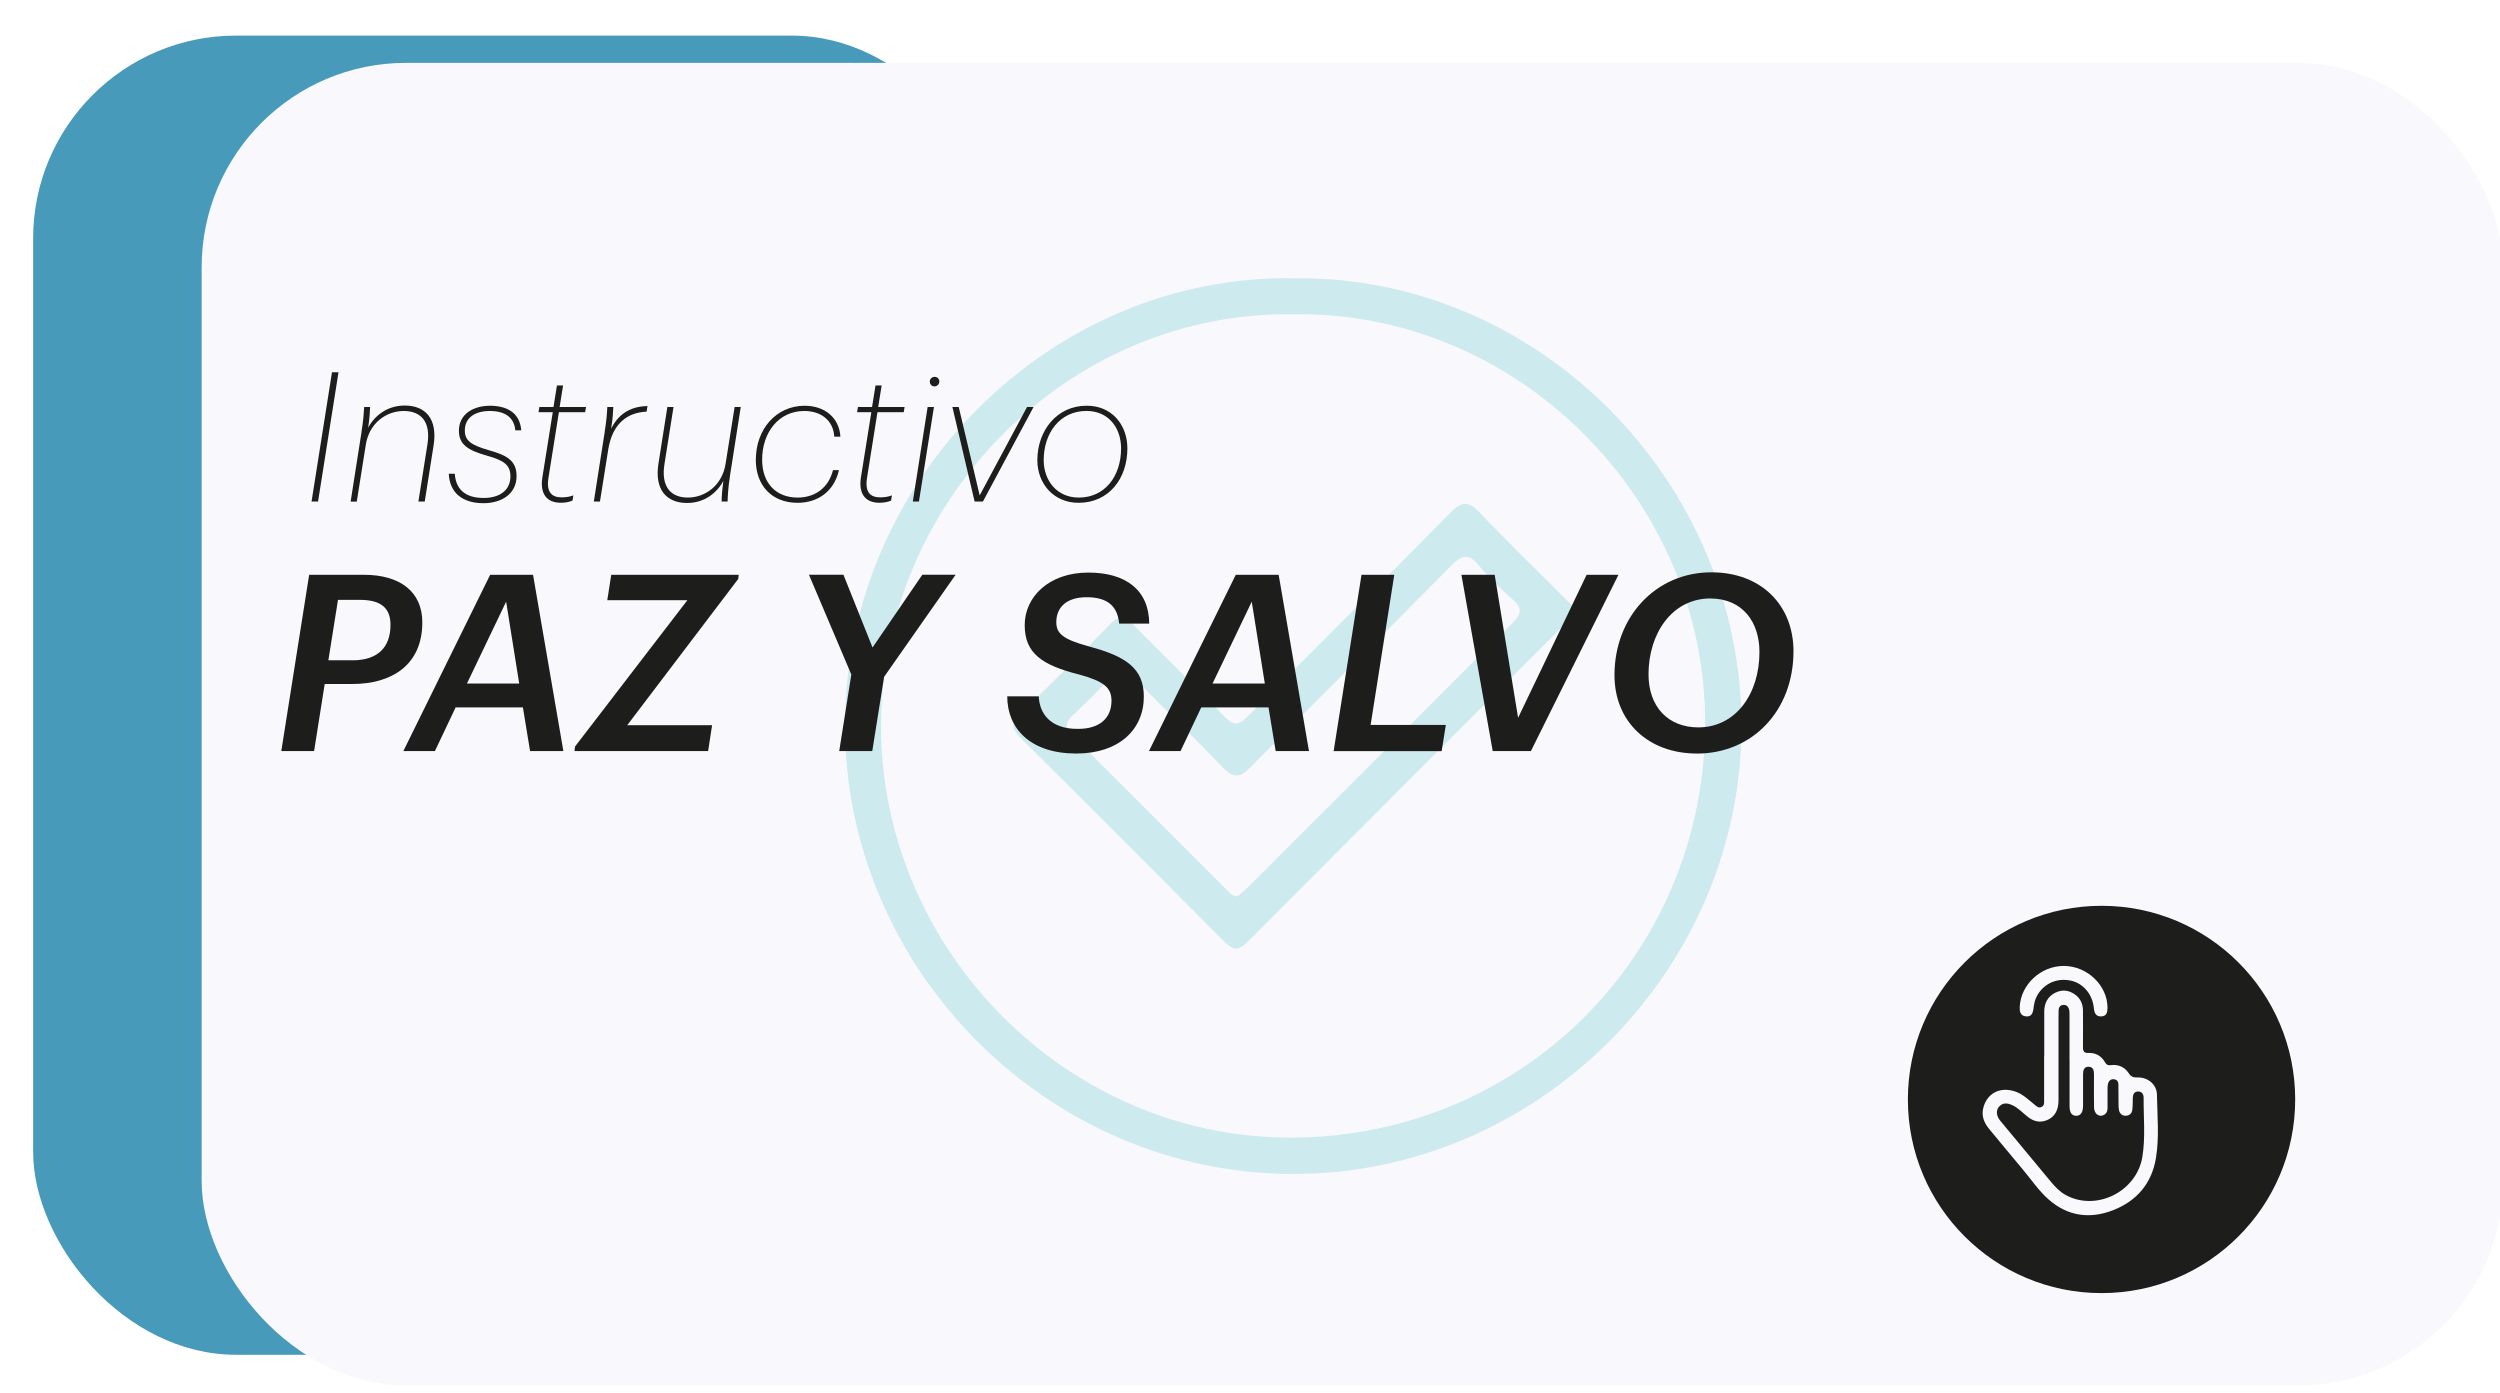 <?xml version="1.0" encoding="UTF-8"?>
<svg id="Capa_1" data-name="Capa 1" xmlns="http://www.w3.org/2000/svg" xmlns:xlink="http://www.w3.org/1999/xlink" viewBox="0 0 587 327">
  <defs>
    <style>
      .cls-1 {
        fill: #44a5d3;
      }

      .cls-1, .cls-2, .cls-3, .cls-4, .cls-5, .cls-6, .cls-7, .cls-8, .cls-9, .cls-10 {
        stroke-width: 0px;
      }

      .cls-2 {
        fill: #479aba;
      }

      .cls-3 {
        fill: none;
      }

      .cls-11 {
        filter: url(#drop-shadow-1);
      }

      .cls-4 {
        fill: #026591;
      }

      .cls-5 {
        filter: url(#drop-shadow-4);
      }

      .cls-5, .cls-8 {
        fill: #1d1d1b;
      }

      .cls-12 {
        opacity: .3;
      }

      .cls-6, .cls-7 {
        fill: #f9f8fc;
      }

      .cls-7 {
        filter: url(#drop-shadow-3);
      }

      .cls-13 {
        clip-path: url(#clippath);
      }

      .cls-9 {
        fill: #65c8d0;
      }

      .cls-10 {
        fill: #f6f5f9;
      }
    </style>
    <filter id="drop-shadow-1" filterUnits="userSpaceOnUse">
      <feOffset dx="15" dy="0"/>
      <feGaussianBlur result="blur" stdDeviation="20"/>
      <feFlood flood-color="#000" flood-opacity=".5"/>
      <feComposite in2="blur" operator="in"/>
      <feComposite in="SourceGraphic"/>
    </filter>
    <clipPath id="clippath">
      <rect class="cls-3" x="1771.5" y="532" width="982" height="796"/>
    </clipPath>
    <filter id="drop-shadow-3" filterUnits="userSpaceOnUse">
      <feOffset dx="9.65" dy="6.75"/>
      <feGaussianBlur result="blur-2" stdDeviation="14.47"/>
      <feFlood flood-color="#000" flood-opacity=".3"/>
      <feComposite in2="blur-2" operator="in"/>
      <feComposite in="SourceGraphic"/>
    </filter>
    <filter id="drop-shadow-4" filterUnits="userSpaceOnUse">
      <feOffset dx="4.82" dy="4.82"/>
      <feGaussianBlur result="blur-3" stdDeviation="9.65"/>
      <feFlood flood-color="#1d1d1b" flood-opacity=".75"/>
      <feComposite in2="blur-3" operator="in"/>
      <feComposite in="SourceGraphic"/>
    </filter>
  </defs>
  <g class="cls-11">
    <g class="cls-13">
      <g>
        <path class="cls-1" d="M-711.95-1768.1c-1923.33,0-3482.49,1571.3-3482.49,3509.6s1559.16,3509.6,3482.49,3509.6,3482.49-1571.3,3482.49-3509.6S1211.37-1768.1-711.95-1768.1h0Z"/>
        <path class="cls-4" d="M-773.78-1756.1c-1931.67,0-3497.6,1565.93-3497.6,3497.6s1565.93,3497.6,3497.6,3497.6,3497.6-1565.93,3497.6-3497.6S1157.89-1756.1-773.78-1756.1h0Z"/>
        <circle class="cls-10" cx="-842.84" cy="1741.5" r="3509.6"/>
      </g>
    </g>
  </g>
  <rect class="cls-2" x="7.78" y="8.36" width="225.79" height="309.74" rx="47.64" ry="47.64"/>
  <rect class="cls-7" x="37.7" y="8.01" width="540.35" height="310.53" rx="48" ry="48"/>
  <g class="cls-12">
    <path class="cls-9" d="M303.67,65.35c57.25-.85,105.39,47.61,105.23,105.37-.16,57.25-47.99,105.06-105.45,104.92-57.74-.14-105.31-48.41-105.03-105.76.28-57.05,47.95-105.36,105.25-104.54ZM303.59,73.79c-53.02-.74-96.82,44.05-96.73,96.8.09,52.3,43.5,96.81,96.68,96.52,53.8-.29,96.43-42.88,96.83-96.67.39-53.36-44.44-97.59-96.78-96.64Z"/>
    <path class="cls-9" d="M369.6,143.61c-.18,1.18-1.09,1.86-1.85,2.62-24.97,24.98-49.96,49.94-74.88,74.97-2.02,2.03-3.32,1.99-5.32-.02-15.94-16.07-31.95-32.07-48.01-48.03-1.96-1.95-2.19-3.34-.1-5.37,7.22-7.05,14.36-14.19,21.41-21.41,1.92-1.96,3.22-1.75,5.03.09,7.16,7.3,14.53,14.4,21.61,21.78,2.17,2.26,3.35,2.11,5.48-.04,15.82-16,31.83-31.81,47.63-47.83,2.62-2.65,4.18-2.81,6.81-.03,6.56,6.93,13.44,13.56,20.18,20.32.85.85,1.9,1.6,2.01,2.97ZM290.58,210.49c.74-.66,1.68-1.41,2.53-2.26,12.72-12.7,25.44-25.42,38.15-38.14,7.99-7.99,15.94-16.04,24.02-23.95,2.04-2,2.11-3.38-.02-5.3-2.83-2.55-5.63-5.19-8.06-8.11-2.4-2.88-3.95-2.46-6.42.05-15.69,15.9-31.58,31.61-47.29,47.48-2.36,2.38-3.87,2.5-6.25.03-6.99-7.26-14.26-14.25-21.3-21.47-1.89-1.94-3.16-1.93-4.97.03-2.86,3.1-5.87,6.08-8.95,8.96-1.84,1.72-2.21,3-.2,4.99,12.11,11.97,24.11,24.05,36.16,36.08.66.66,1.23,1.48,2.61,1.6Z"/>
  </g>
  <g>
    <circle class="cls-5" cx="488.62" cy="253.33" r="45.47"/>
    <g>
      <path class="cls-6" d="M479.99,247.87c0-3.45-.02-6.9,0-10.35.01-1.97.8-3.55,2.61-4.44,1.65-.81,3.28-.59,4.74.53,1.2.92,1.74,2.18,1.74,3.68.01,2.86.03,5.72,0,8.58-.01.97.25,1.41,1.3,1.36,1.74-.07,3.06.74,3.91,2.24.31.55.66.72,1.31.63,1.77-.24,3.27.42,4.23,1.9.56.87,1.15,1.02,2.1.99,2.37-.08,4.48,1.65,4.52,4.01.08,4.99.58,10.02-.24,14.95-.98,5.91-4.5,10.05-10.09,12.22-5.43,2.1-10.57,1.4-15.03-2.47-2.4-2.09-4.17-4.78-6.22-7.21-2.64-3.12-5.22-6.29-7.83-9.43-1.26-1.52-1.88-3.19-1.3-5.17,1-3.41,4.19-4.85,7.72-3.5,1.66.64,2.87,1.88,4.22,2.95.49.39.96.93,1.68.57.71-.35.6-1.06.6-1.68,0-3.45,0-6.9,0-10.35h0ZM485.92,248.91c0-3.54,0-7.08,0-10.62,0-.45,0-.92-.13-1.34-.19-.68-.67-1.08-1.42-.98-.71.1-.98.59-1.01,1.25-.02.45-.02.91-.02,1.36,0,6.58,0,13.17,0,19.75,0,2.43-.94,3.98-2.78,4.71-1.59.62-3.01.29-4.34-.73-1.26-.96-2.32-2.2-3.8-2.85-1.09-.48-2.22-.63-3.1.46-.71.88-.56,2.14.34,3.23,3.97,4.79,7.93,9.58,11.92,14.36.96,1.15,1.98,2.24,3.31,3,7.14,4.05,16.8-.62,18.14-8.91.75-4.59.26-9.24.29-13.87,0-.78-.4-1.47-1.31-1.45-.89.02-1.21.66-1.23,1.49-.02.95,0,1.91-.12,2.85-.12.86-.73,1.38-1.62,1.35-.82-.02-1.34-.53-1.51-1.33-.09-.44-.1-.9-.1-1.35-.02-1.54,0-3.09-.03-4.63,0-.66-.29-1.15-1-1.25-.75-.1-1.22.3-1.43.98-.11.38-.12.8-.12,1.21-.01,1.5-.02,3,0,4.49,0,.68-.15,1.26-.77,1.64-1.14.7-2.37-.14-2.4-1.71-.04-2.59-.02-5.18-.01-7.76,0-.89-.18-1.75-1.22-1.79-1.14-.04-1.35.85-1.35,1.8,0,2.45,0,4.9,0,7.36,0,1.56-.59,2.38-1.64,2.36-1.02-.03-1.53-.77-1.53-2.29,0-3.59,0-7.17,0-10.76Z"/>
      <path class="cls-6" d="M484.6,226.8c5.49.02,10.23,4.57,10.24,9.8,0,1.05-.18,1.99-1.44,2.05-1.29.07-1.65-.81-1.76-1.94-.3-3.23-2.48-5.82-5.37-6.45-3.25-.71-6.27.62-7.91,3.42-.57.97-.77,2.04-.9,3.11-.14,1.13-.5,2.01-1.82,1.85-1.29-.16-1.46-1.18-1.41-2.25.26-5.24,4.97-9.6,10.36-9.59Z"/>
    </g>
  </g>
  <g>
    <path class="cls-8" d="M72.59,134.96h12.85c8.45,0,13.72,3.94,13.72,11.17,0,10.19-7.41,14.47-16.38,14.47h-6.54l-2.49,15.75h-7.7l6.54-41.39ZM82.77,155.04c5.9,0,8.92-3.01,8.92-8.34,0-3.99-2.32-5.85-7.12-5.85h-5.21l-2.26,14.18h5.67Z"/>
    <path class="cls-8" d="M122.78,166.1h-15.8l-4.86,10.25h-7.41l20.38-41.39h10.07l7.12,41.39h-7.82l-1.68-10.25ZM109.64,160.49h12.27l-3.07-19.22-9.2,19.22Z"/>
    <path class="cls-8" d="M135,175.31l26.4-34.39h-18.81l.93-5.96h29.93l-.12.98-26.05,34.33h19.92l-.93,6.08h-31.38l.12-1.04Z"/>
    <path class="cls-8" d="M199.9,158.4l-9.96-23.45h8.1l6.83,17.08,11.69-17.08h7.82l-16.79,23.97-2.78,17.43h-7.76l2.84-17.95Z"/>
    <path class="cls-8" d="M236.49,163.5h7.41c.17,3.94,2.6,7.64,9.09,7.64,5.15.06,7.99-2.49,7.99-6.6,0-3.07-1.74-4.57-7.7-6.19-8.68-2.2-12.68-4.98-12.68-11.58s5.67-12.33,14.94-12.33c8.74,0,14.24,4.05,14.3,11.98h-7.06c-.41-4.57-3.3-6.19-7.64-6.19-4.86,0-7.12,2.49-7.12,5.85,0,2.72,1.62,4.05,7.76,5.73,8.63,2.32,12.79,5.15,12.79,11.75,0,7.76-5.85,13.37-15.86,13.37-10.77,0-16.21-5.85-16.21-13.43Z"/>
    <path class="cls-8" d="M297.85,166.1h-15.8l-4.86,10.25h-7.41l20.38-41.39h10.07l7.12,41.39h-7.82l-1.68-10.25ZM284.71,160.49h12.27l-3.07-19.22-9.2,19.22Z"/>
    <path class="cls-8" d="M319.68,134.96h7.7l-5.56,35.26h17.66l-.98,6.14h-25.36l6.54-41.39Z"/>
    <path class="cls-8" d="M343.13,134.96h7.82l5.5,33.58,16.09-33.58h7.47l-20.55,41.39h-8.97l-7.35-41.39Z"/>
    <path class="cls-8" d="M398.42,176.93c-11.29,0-19.34-7.35-19.34-18.41,0-13.66,9.67-24.14,22.75-24.14,11.75,0,19.28,7.76,19.28,18.53,0,14.01-9.67,24.03-22.69,24.03ZM401.66,140.51c-9.15,0-14.59,8.34-14.59,17.83,0,7.64,4.63,12.45,11.69,12.45,8.8,0,14.36-7.87,14.36-17.71,0-6.95-3.88-12.5-11.46-12.56Z"/>
  </g>
  <g>
    <path class="cls-8" d="M77.95,87.41h1.53l-4.8,30.35h-1.53l4.8-30.35Z"/>
    <path class="cls-8" d="M84.87,101.46c.47-2.93.55-4.5.64-5.9h1.4c-.04,1.15-.17,2.97-.47,4.88,1.49-2.84,4.5-5.22,8.58-5.22,4.84,0,7.77,3.06,6.79,9.34l-2.08,13.2h-1.49l2.12-13.41c.85-5.31-1.49-7.85-5.56-7.85s-8.11,2.8-8.91,7.94l-2.12,13.33h-1.44l2.55-16.3Z"/>
    <path class="cls-8" d="M105.38,111.23h1.4c.25,3.52,2.29,5.69,6.79,5.69,3.57,0,6.28-1.66,6.28-5.09,0-2.63-1.53-3.74-5.52-4.84-4.5-1.27-6.58-2.63-6.58-5.86,0-3.91,3.4-5.86,7.3-5.86s7,1.57,7.34,5.77h-1.4c-.25-2.93-2.29-4.54-5.99-4.54-3.35,0-5.86,1.49-5.86,4.58,0,2.42,1.53,3.44,5.65,4.63,4.25,1.19,6.5,2.46,6.5,6.07,0,4.16-3.48,6.37-7.77,6.37-4.97,0-7.94-2.46-8.15-6.92Z"/>
    <path class="cls-8" d="M127.33,112.2l2.46-15.41h-3.35l.21-1.23h3.31l.81-5.05h1.44l-.81,5.05h6.2l-.21,1.23h-6.16l-2.46,15.45c-.51,3.27.72,4.54,3.1,4.54,1.06,0,2-.17,2.76-.47l-.21,1.23c-.68.3-1.61.51-2.72.51-3.35,0-4.92-2.12-4.37-5.86Z"/>
    <path class="cls-8" d="M141.97,101.46c.47-2.93.55-4.5.64-5.9h1.4c-.04,1.15-.17,3.01-.51,5.09,1.49-2.97,3.99-5.22,8.53-5.31l-.21,1.32c-4.37.17-8.02,2.67-9,8.87l-1.95,12.23h-1.44l2.55-16.3Z"/>
    <path class="cls-8" d="M171.39,111.82c-.42,2.63-.51,4.67-.55,5.94h-1.4c0-1.32.17-3.14.42-4.88-1.53,2.89-4.5,5.22-8.53,5.22-4.84,0-7.73-3.14-6.71-9.34l2.08-13.2h1.44l-2.12,13.37c-.85,5.26,1.4,7.9,5.48,7.9s8.07-2.84,8.87-7.94l2.12-13.33h1.44l-2.55,16.26Z"/>
    <path class="cls-8" d="M177.47,107.96c0-7.26,4.84-12.69,11.46-12.69,4.67,0,8.11,2.76,8.4,7.26h-1.44c-.21-3.69-2.97-6.03-7.05-6.03-5.99,0-9.89,5.01-9.89,11.46,0,5.48,3.27,8.87,8.32,8.87,4.08,0,7.26-2.25,8.32-6.45h1.4c-1.15,5.05-5.01,7.68-9.72,7.68-6.11,0-9.81-4.16-9.81-10.1Z"/>
    <path class="cls-8" d="M202.13,112.2l2.46-15.41h-3.35l.21-1.23h3.31l.81-5.05h1.44l-.81,5.05h6.2l-.21,1.23h-6.16l-2.46,15.45c-.51,3.27.72,4.54,3.1,4.54,1.06,0,2-.17,2.76-.47l-.21,1.23c-.68.3-1.61.51-2.72.51-3.35,0-4.92-2.12-4.37-5.86Z"/>
    <path class="cls-8" d="M217.8,95.56h1.49l-3.52,22.2h-1.44l3.48-22.2ZM218.31,89.58c0-.59.51-1.1,1.15-1.1s1.1.51,1.1,1.1-.51,1.15-1.15,1.15-1.1-.51-1.1-1.15Z"/>
    <path class="cls-8" d="M223.62,95.56h1.49l4.92,20.76,11.12-20.76h1.53l-11.89,22.2h-1.95l-5.22-22.2Z"/>
    <path class="cls-8" d="M243.57,108.04c0-6.83,4.5-12.78,11.59-12.78,5.99,0,9.55,4.58,9.55,10.02,0,7.17-4.42,12.78-11.46,12.78-5.82,0-9.68-4.46-9.68-10.02ZM263.23,105.28c0-4.75-2.89-8.79-8.11-8.79-6.37,0-10.06,5.31-10.06,11.55,0,4.8,3.1,8.79,8.24,8.79,6.16,0,9.93-5.05,9.93-11.55Z"/>
  </g>
</svg>